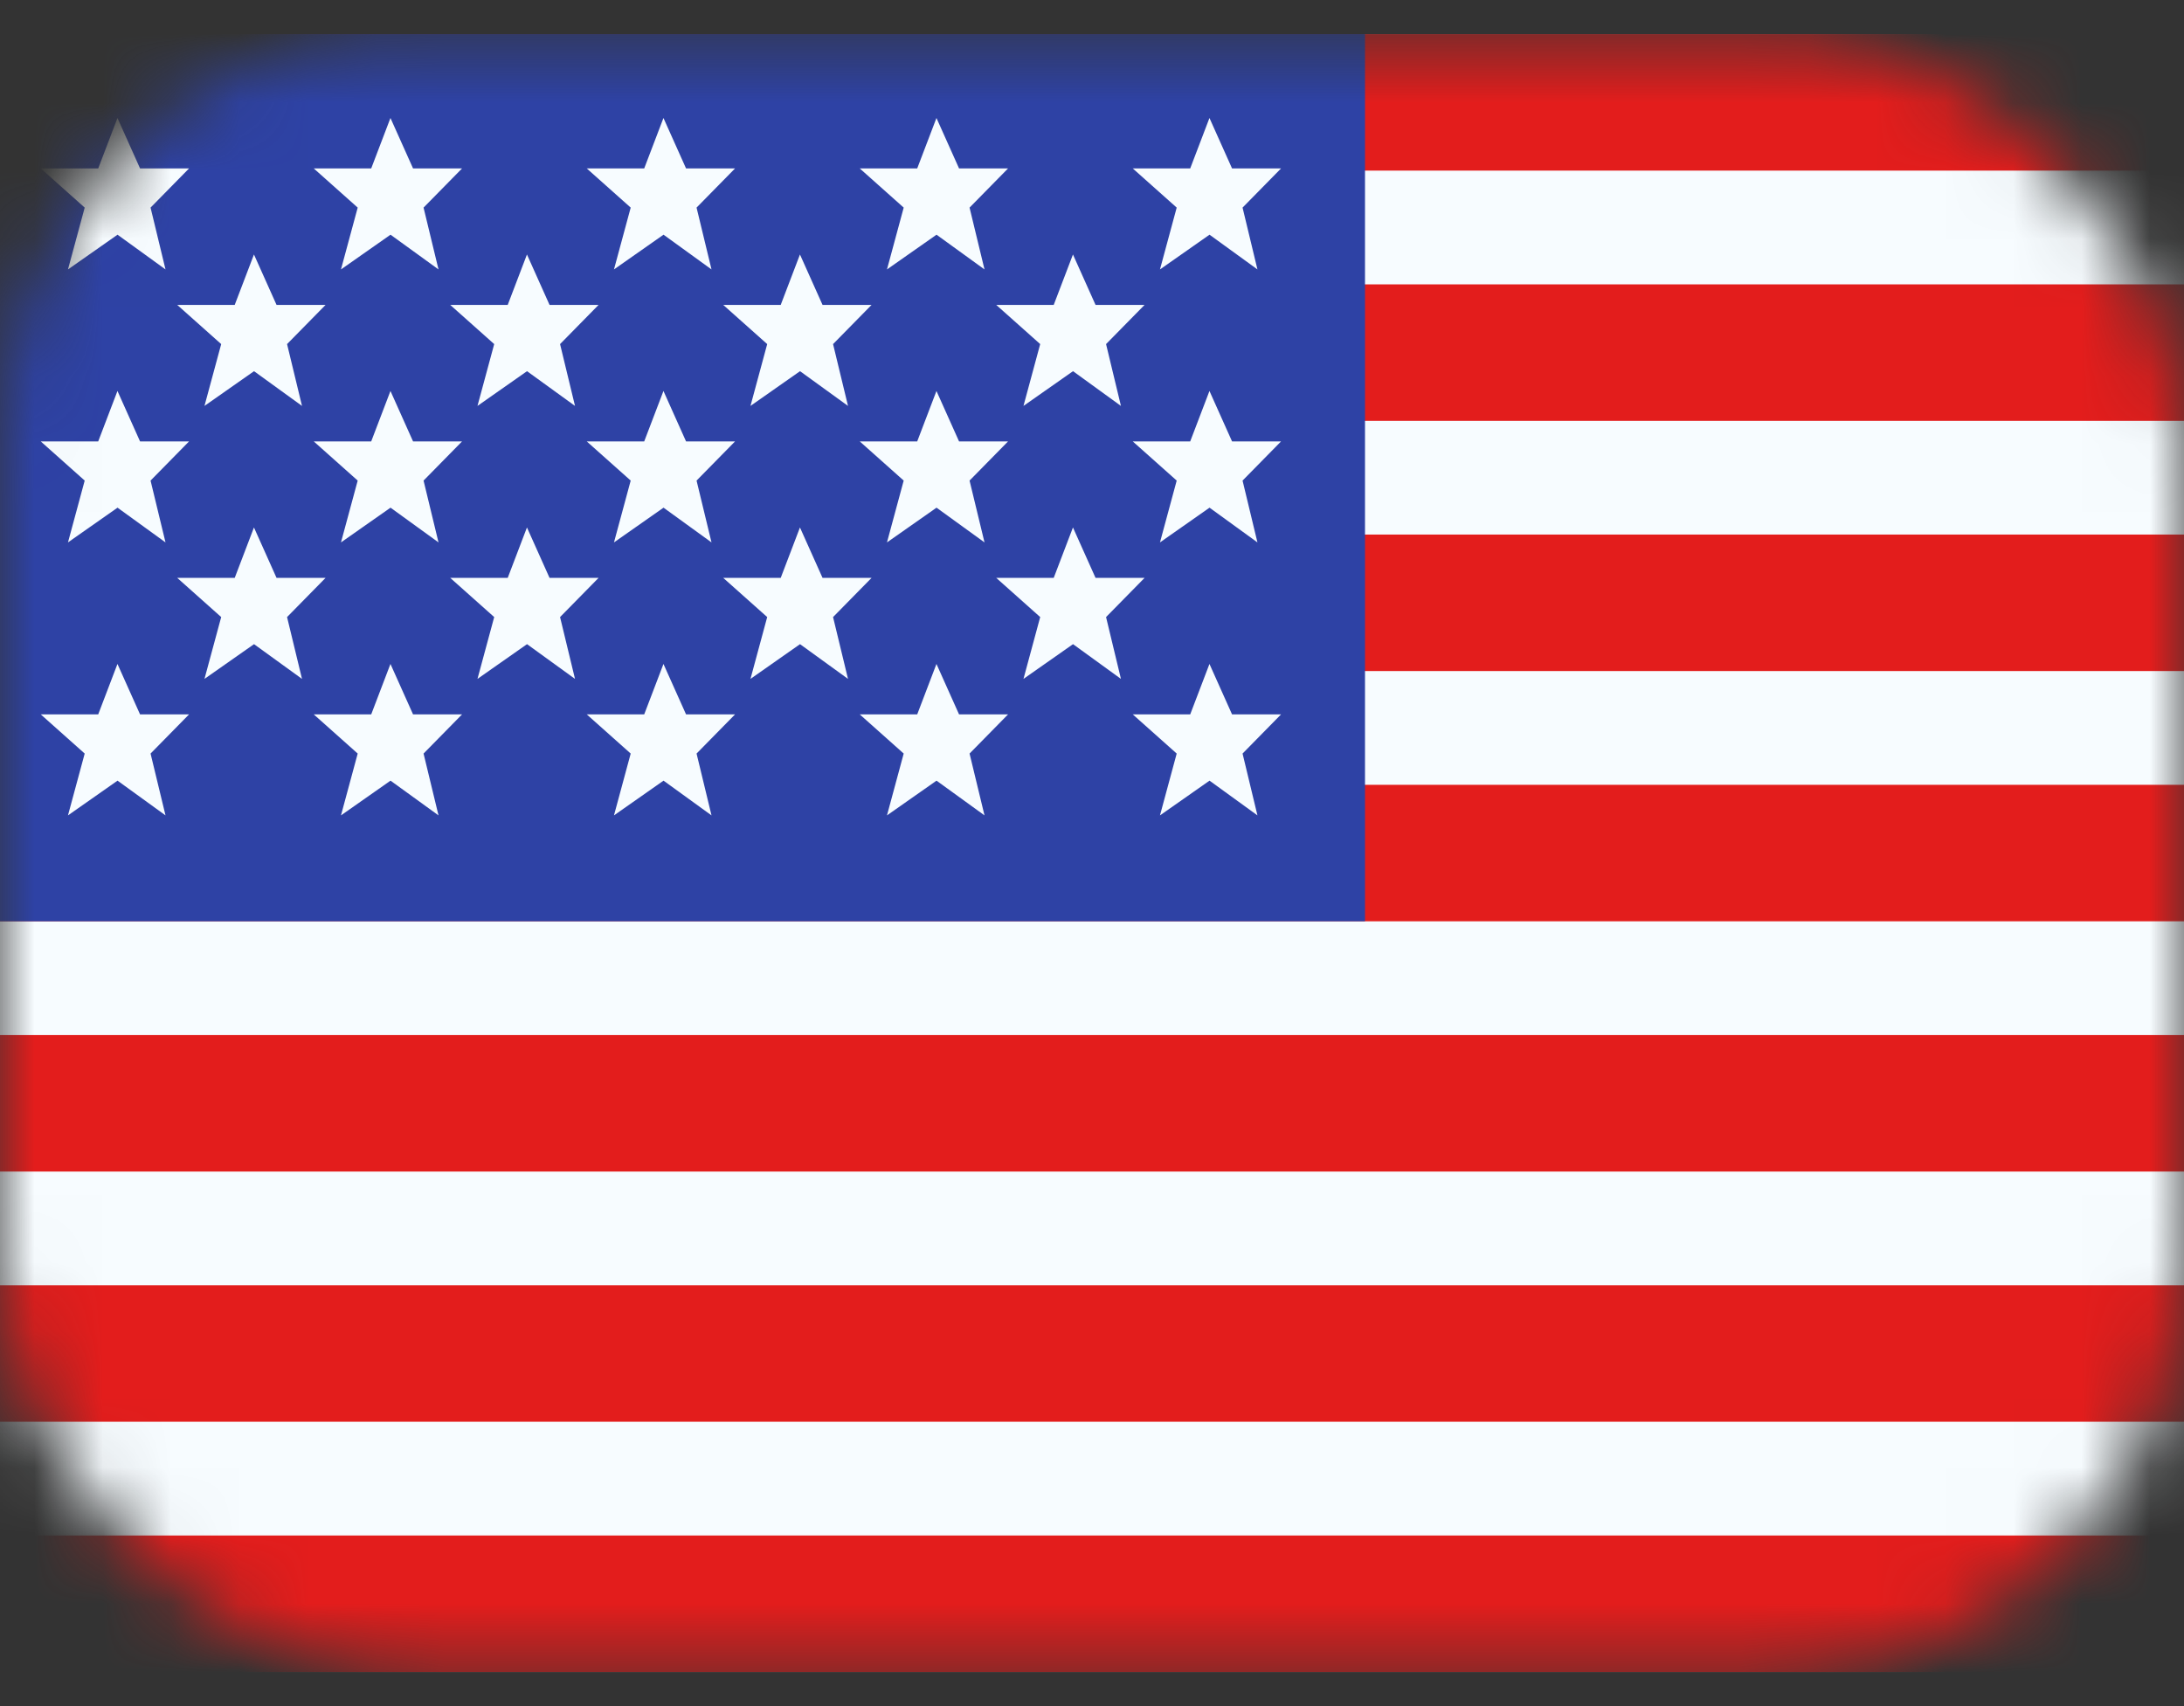 <svg width="32" height="25" viewBox="0 0 32 25" fill="none" xmlns="http://www.w3.org/2000/svg">
<rect x="0" y="0" width="32" height="25" fill="#333333" stroke="none"/>
<g id="flag">
<mask id="mask0_132_4516" style="mask-type:luminance" maskUnits="userSpaceOnUse" x="0" y="0" width="32" height="25">
<rect id="mask" y="0.5" width="32" height="24" rx="6" fill="white"/>
</mask>
<g mask="url(#mask0_132_4516)">
<g id="contents">
<path id="middle" fill-rule="evenodd" clip-rule="evenodd" d="M0 0.5H32V24.5H0V0.5Z" fill="#F7FCFF"/>
<path id="Combined Shape" fill-rule="evenodd" clip-rule="evenodd" d="M0 15.167V17.167H32V15.167H0Z" fill="#E31D1C"/>
<path id="Combined Shape_2" fill-rule="evenodd" clip-rule="evenodd" d="M0 18.833V20.833H32V18.833H0Z" fill="#E31D1C"/>
<path id="Combined Shape_3" fill-rule="evenodd" clip-rule="evenodd" d="M0 7.833V9.833H32V7.833H0Z" fill="#E31D1C"/>
<path id="Combined Shape_4" fill-rule="evenodd" clip-rule="evenodd" d="M0 22.5V24.5H32V22.5H0Z" fill="#E31D1C"/>
<path id="Combined Shape_5" fill-rule="evenodd" clip-rule="evenodd" d="M0 11.5V13.5H32V11.5H0Z" fill="#E31D1C"/>
<path id="Combined Shape_6" fill-rule="evenodd" clip-rule="evenodd" d="M0 0.5V2.5H32V0.5H0Z" fill="#E31D1C"/>
<path id="Combined Shape_7" fill-rule="evenodd" clip-rule="evenodd" d="M0 4.167V6.167H32V4.167H0Z" fill="#E31D1C"/>
<rect id="Rectangle 82" y="0.5" width="20" height="13" fill="#2E42A5"/>
<path id="Combined Shape_8" fill-rule="evenodd" clip-rule="evenodd" d="M1.722 3.439L0.996 3.948L1.241 3.042L0.597 2.468H1.439L1.721 1.729L2.052 2.468H2.77L2.206 3.042L2.425 3.948L1.722 3.439ZM5.722 3.439L4.996 3.948L5.241 3.042L4.597 2.468H5.439L5.721 1.729L6.052 2.468H6.77L6.206 3.042L6.425 3.948L5.722 3.439ZM8.996 3.948L9.722 3.439L10.425 3.948L10.206 3.042L10.77 2.468H10.052L9.721 1.729L9.439 2.468H8.597L9.241 3.042L8.996 3.948ZM13.722 3.439L12.996 3.948L13.241 3.042L12.597 2.468H13.439L13.721 1.729L14.052 2.468H14.77L14.206 3.042L14.425 3.948L13.722 3.439ZM0.996 7.948L1.722 7.439L2.425 7.948L2.206 7.042L2.77 6.468H2.052L1.721 5.729L1.439 6.468H0.597L1.241 7.042L0.996 7.948ZM5.722 7.439L4.996 7.948L5.241 7.042L4.597 6.468H5.439L5.721 5.729L6.052 6.468H6.77L6.206 7.042L6.425 7.948L5.722 7.439ZM8.996 7.948L9.722 7.439L10.425 7.948L10.206 7.042L10.77 6.468H10.052L9.721 5.729L9.439 6.468H8.597L9.241 7.042L8.996 7.948ZM13.722 7.439L12.996 7.948L13.241 7.042L12.597 6.468H13.439L13.721 5.729L14.052 6.468H14.77L14.206 7.042L14.425 7.948L13.722 7.439ZM0.996 11.948L1.722 11.439L2.425 11.948L2.206 11.042L2.77 10.468H2.052L1.721 9.729L1.439 10.468H0.597L1.241 11.042L0.996 11.948ZM5.722 11.439L4.996 11.948L5.241 11.042L4.597 10.468H5.439L5.721 9.729L6.052 10.468H6.77L6.206 11.042L6.425 11.948L5.722 11.439ZM8.996 11.948L9.722 11.439L10.425 11.948L10.206 11.042L10.77 10.468H10.052L9.721 9.729L9.439 10.468H8.597L9.241 11.042L8.996 11.948ZM13.722 11.439L12.996 11.948L13.241 11.042L12.597 10.468H13.439L13.721 9.729L14.052 10.468H14.77L14.206 11.042L14.425 11.948L13.722 11.439ZM16.996 3.948L17.722 3.439L18.424 3.948L18.206 3.042L18.77 2.468H18.052L17.721 1.729L17.439 2.468H16.597L17.241 3.042L16.996 3.948ZM17.722 7.439L16.996 7.948L17.241 7.042L16.597 6.468H17.439L17.721 5.729L18.052 6.468H18.77L18.206 7.042L18.424 7.948L17.722 7.439ZM16.996 11.948L17.722 11.439L18.424 11.948L18.206 11.042L18.77 10.468H18.052L17.721 9.729L17.439 10.468H16.597L17.241 11.042L16.996 11.948ZM3.722 5.439L2.996 5.948L3.241 5.042L2.597 4.468H3.439L3.721 3.729L4.052 4.468H4.77L4.206 5.042L4.425 5.948L3.722 5.439ZM6.996 5.948L7.722 5.439L8.425 5.948L8.206 5.042L8.77 4.468H8.052L7.721 3.729L7.439 4.468H6.597L7.241 5.042L6.996 5.948ZM11.722 5.439L10.996 5.948L11.241 5.042L10.597 4.468H11.439L11.721 3.729L12.052 4.468H12.77L12.206 5.042L12.425 5.948L11.722 5.439ZM2.996 9.948L3.722 9.439L4.425 9.948L4.206 9.042L4.77 8.468H4.052L3.721 7.729L3.439 8.468H2.597L3.241 9.042L2.996 9.948ZM7.722 9.439L6.996 9.948L7.241 9.042L6.597 8.468H7.439L7.721 7.729L8.052 8.468H8.77L8.206 9.042L8.425 9.948L7.722 9.439ZM10.996 9.948L11.722 9.439L12.425 9.948L12.206 9.042L12.77 8.468H12.052L11.721 7.729L11.439 8.468H10.597L11.241 9.042L10.996 9.948ZM15.722 5.439L14.996 5.948L15.241 5.042L14.597 4.468H15.439L15.721 3.729L16.052 4.468H16.77L16.206 5.042L16.424 5.948L15.722 5.439ZM14.996 9.948L15.722 9.439L16.424 9.948L16.206 9.042L16.77 8.468H16.052L15.721 7.729L15.439 8.468H14.597L15.241 9.042L14.996 9.948Z" fill="#F7FCFF"/>
</g>
</g>
</g>
</svg>
